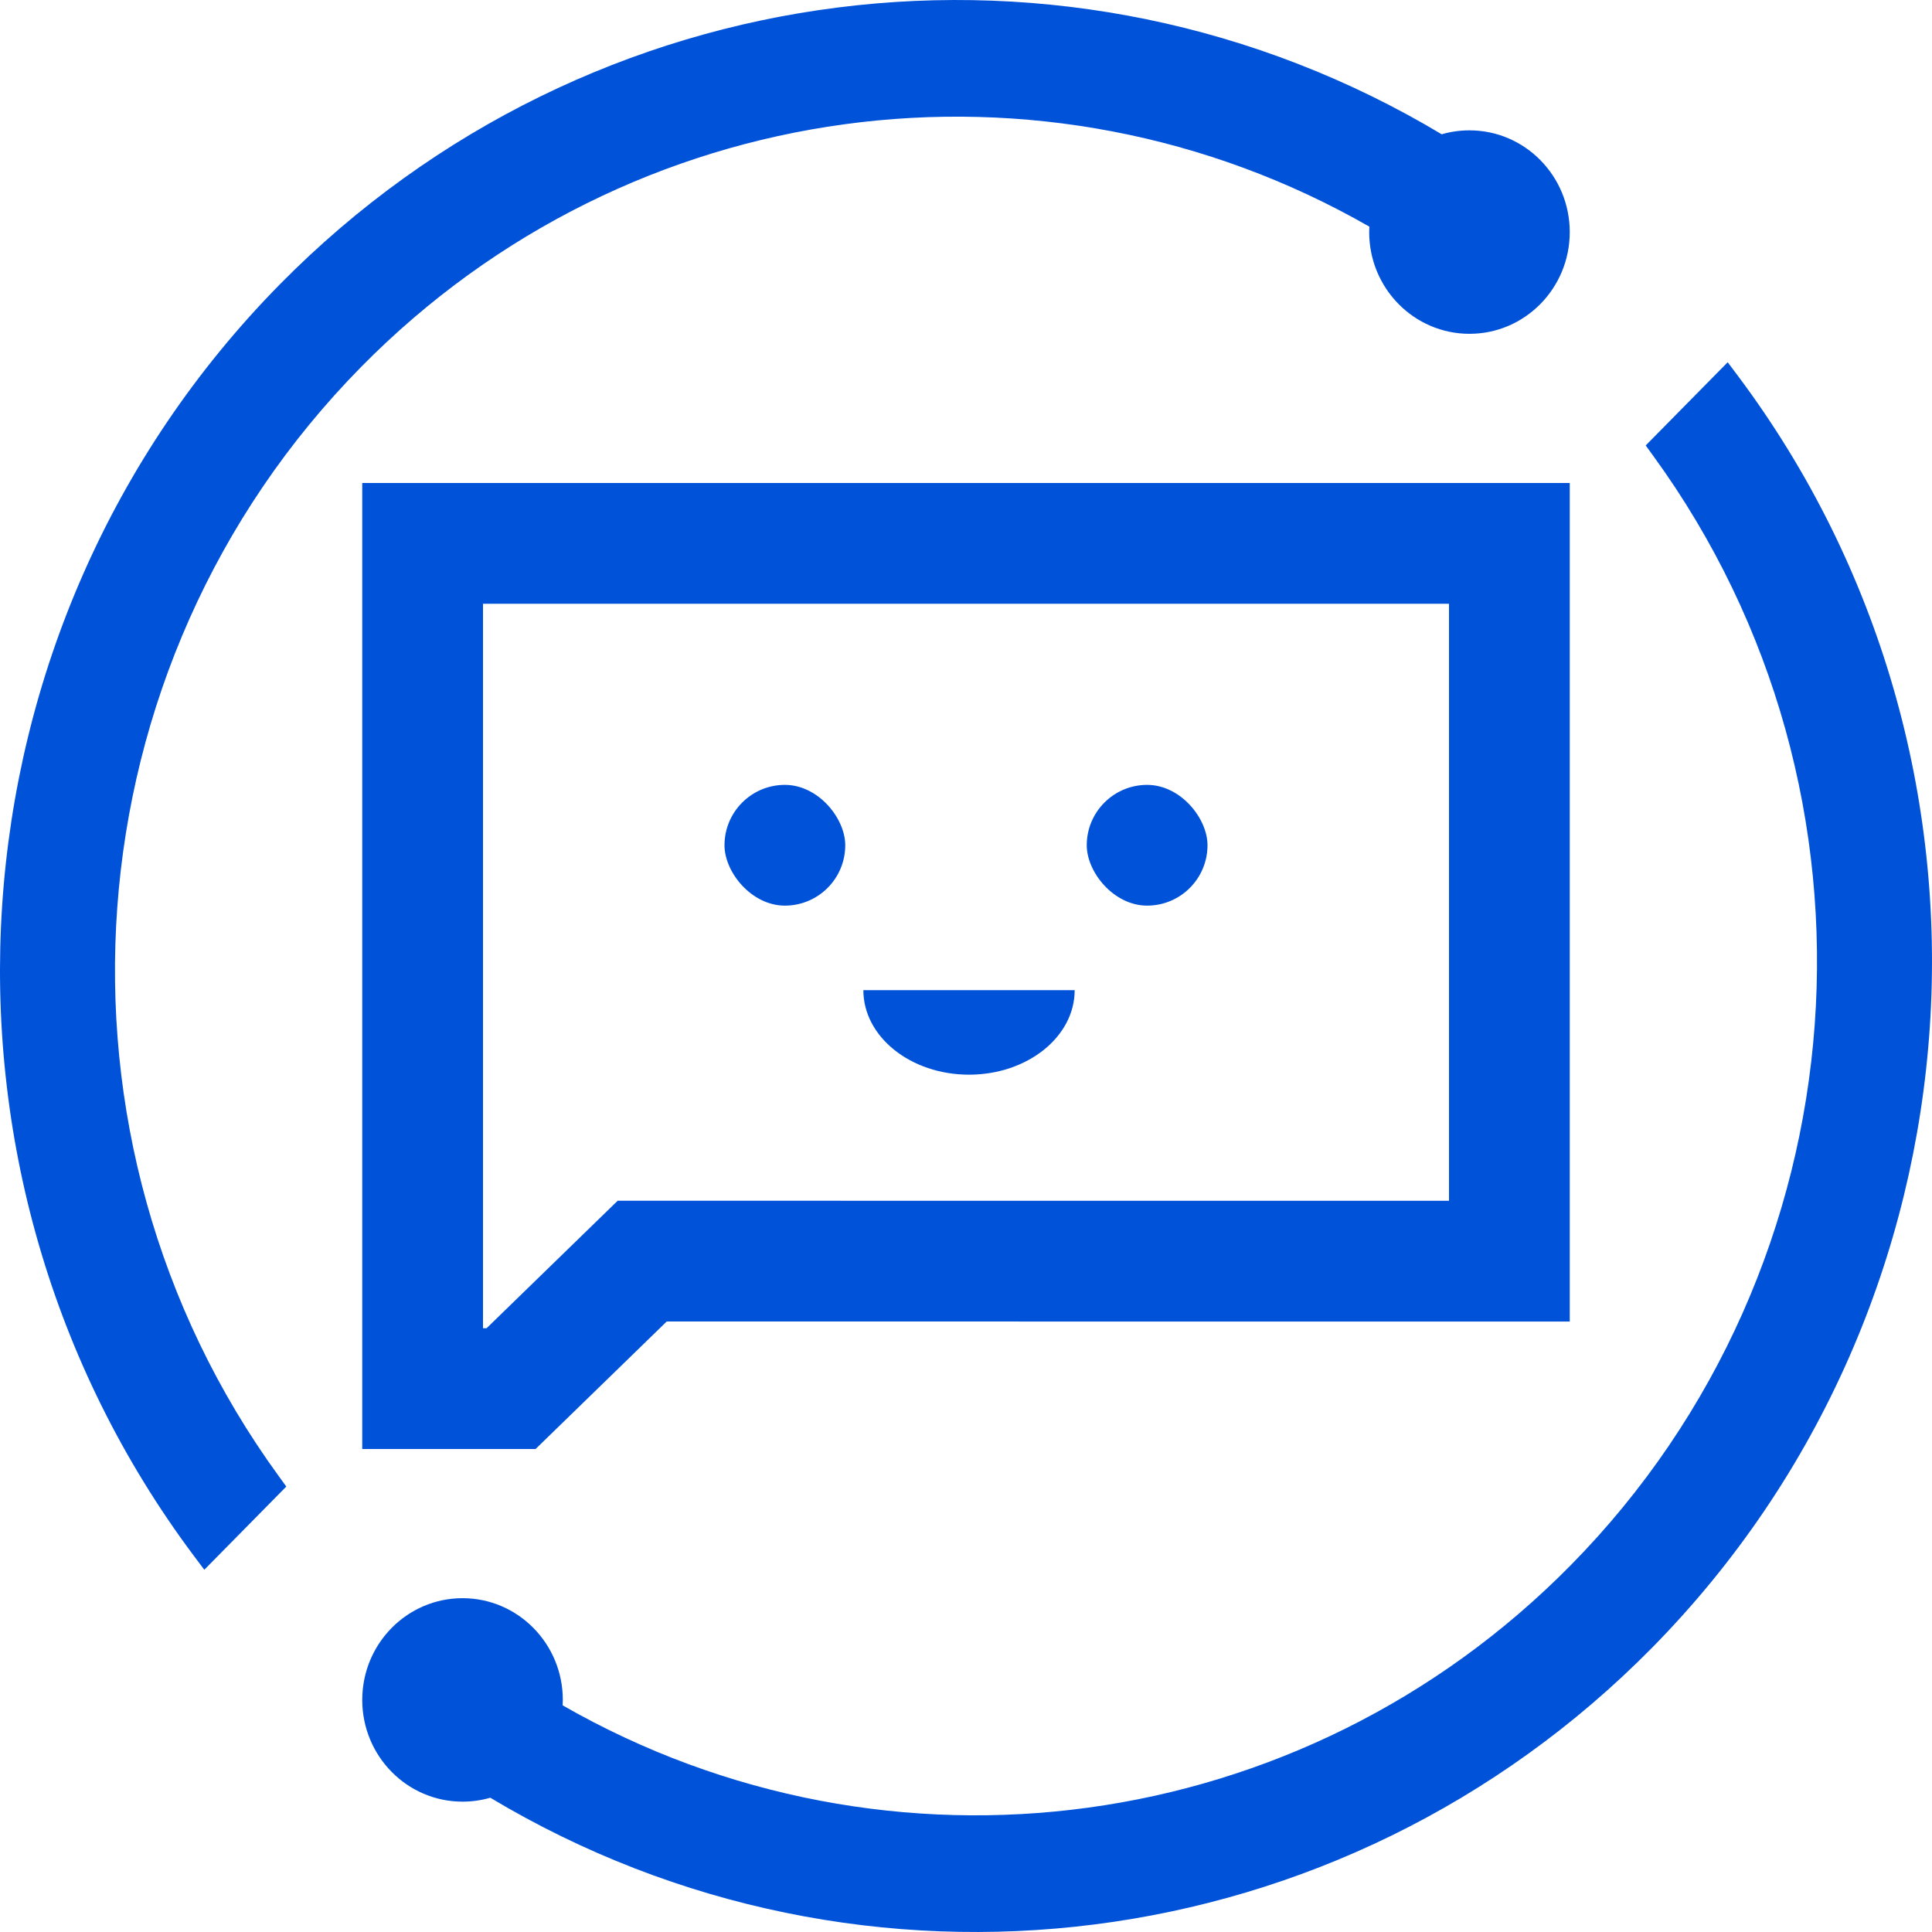 <svg width="32" height="32" viewBox="0 0 32 32" xmlns="http://www.w3.org/2000/svg"><g fill="none" fill-rule="evenodd"><path d="M3.384,6 L4.742,7.378 L4.618,7.549 C0.551,13.137 1.095,20.965 5.985,25.926 C10.44,30.446 17.284,31.339 22.681,28.246 C22.679,28.216 22.678,28.186 22.678,28.156 C22.678,27.225 23.422,26.471 24.339,26.471 C25.256,26.471 26,27.225 26,28.156 C26,29.087 25.256,29.841 24.339,29.841 C24.182,29.841 24.027,29.819 23.879,29.776 C17.713,33.47 9.779,32.508 4.638,27.293 C-0.977,21.595 -1.545,12.581 3.215,6.225 L3.384,6 Z M27.362,4.707 C32.977,10.405 33.545,19.419 28.785,25.775 L28.616,26 L27.258,24.622 L27.382,24.451 C31.449,18.863 30.905,11.035 26.015,6.074 C21.56,1.554 14.716,0.661 9.319,3.754 C9.321,3.784 9.322,3.814 9.322,3.844 C9.322,4.775 8.578,5.529 7.661,5.529 C6.744,5.529 6,4.775 6,3.844 C6,2.913 6.744,2.159 7.661,2.159 C7.818,2.159 7.973,2.181 8.121,2.224 C14.287,-1.47 22.221,-0.508 27.362,4.707 Z" fill="#0052D9" fill-rule="nonzero" transform="matrix(-1 0 0 1 32 0)"/><path d="M25,9 L7,9 L7,23 L8.465,23 L10.637,20.888 L25,20.889 L25,9 Z" stroke="#0052D9" stroke-width="2"/><rect fill="#0052D9" x="12" y="13" width="2" height="2" rx="1"/><rect fill="#0052D9" x="18" y="13" width="2" height="2" rx="1"/><path d="M17.8,17.8 C17.8,17.027 17.016,16.4 16.05,16.4 C15.084,16.4 14.3,17.027 14.3,17.8 L17.8,17.8 Z" fill="#0052D9" fill-rule="nonzero" transform="rotate(-180 16.05 17.1)"/></g></svg>